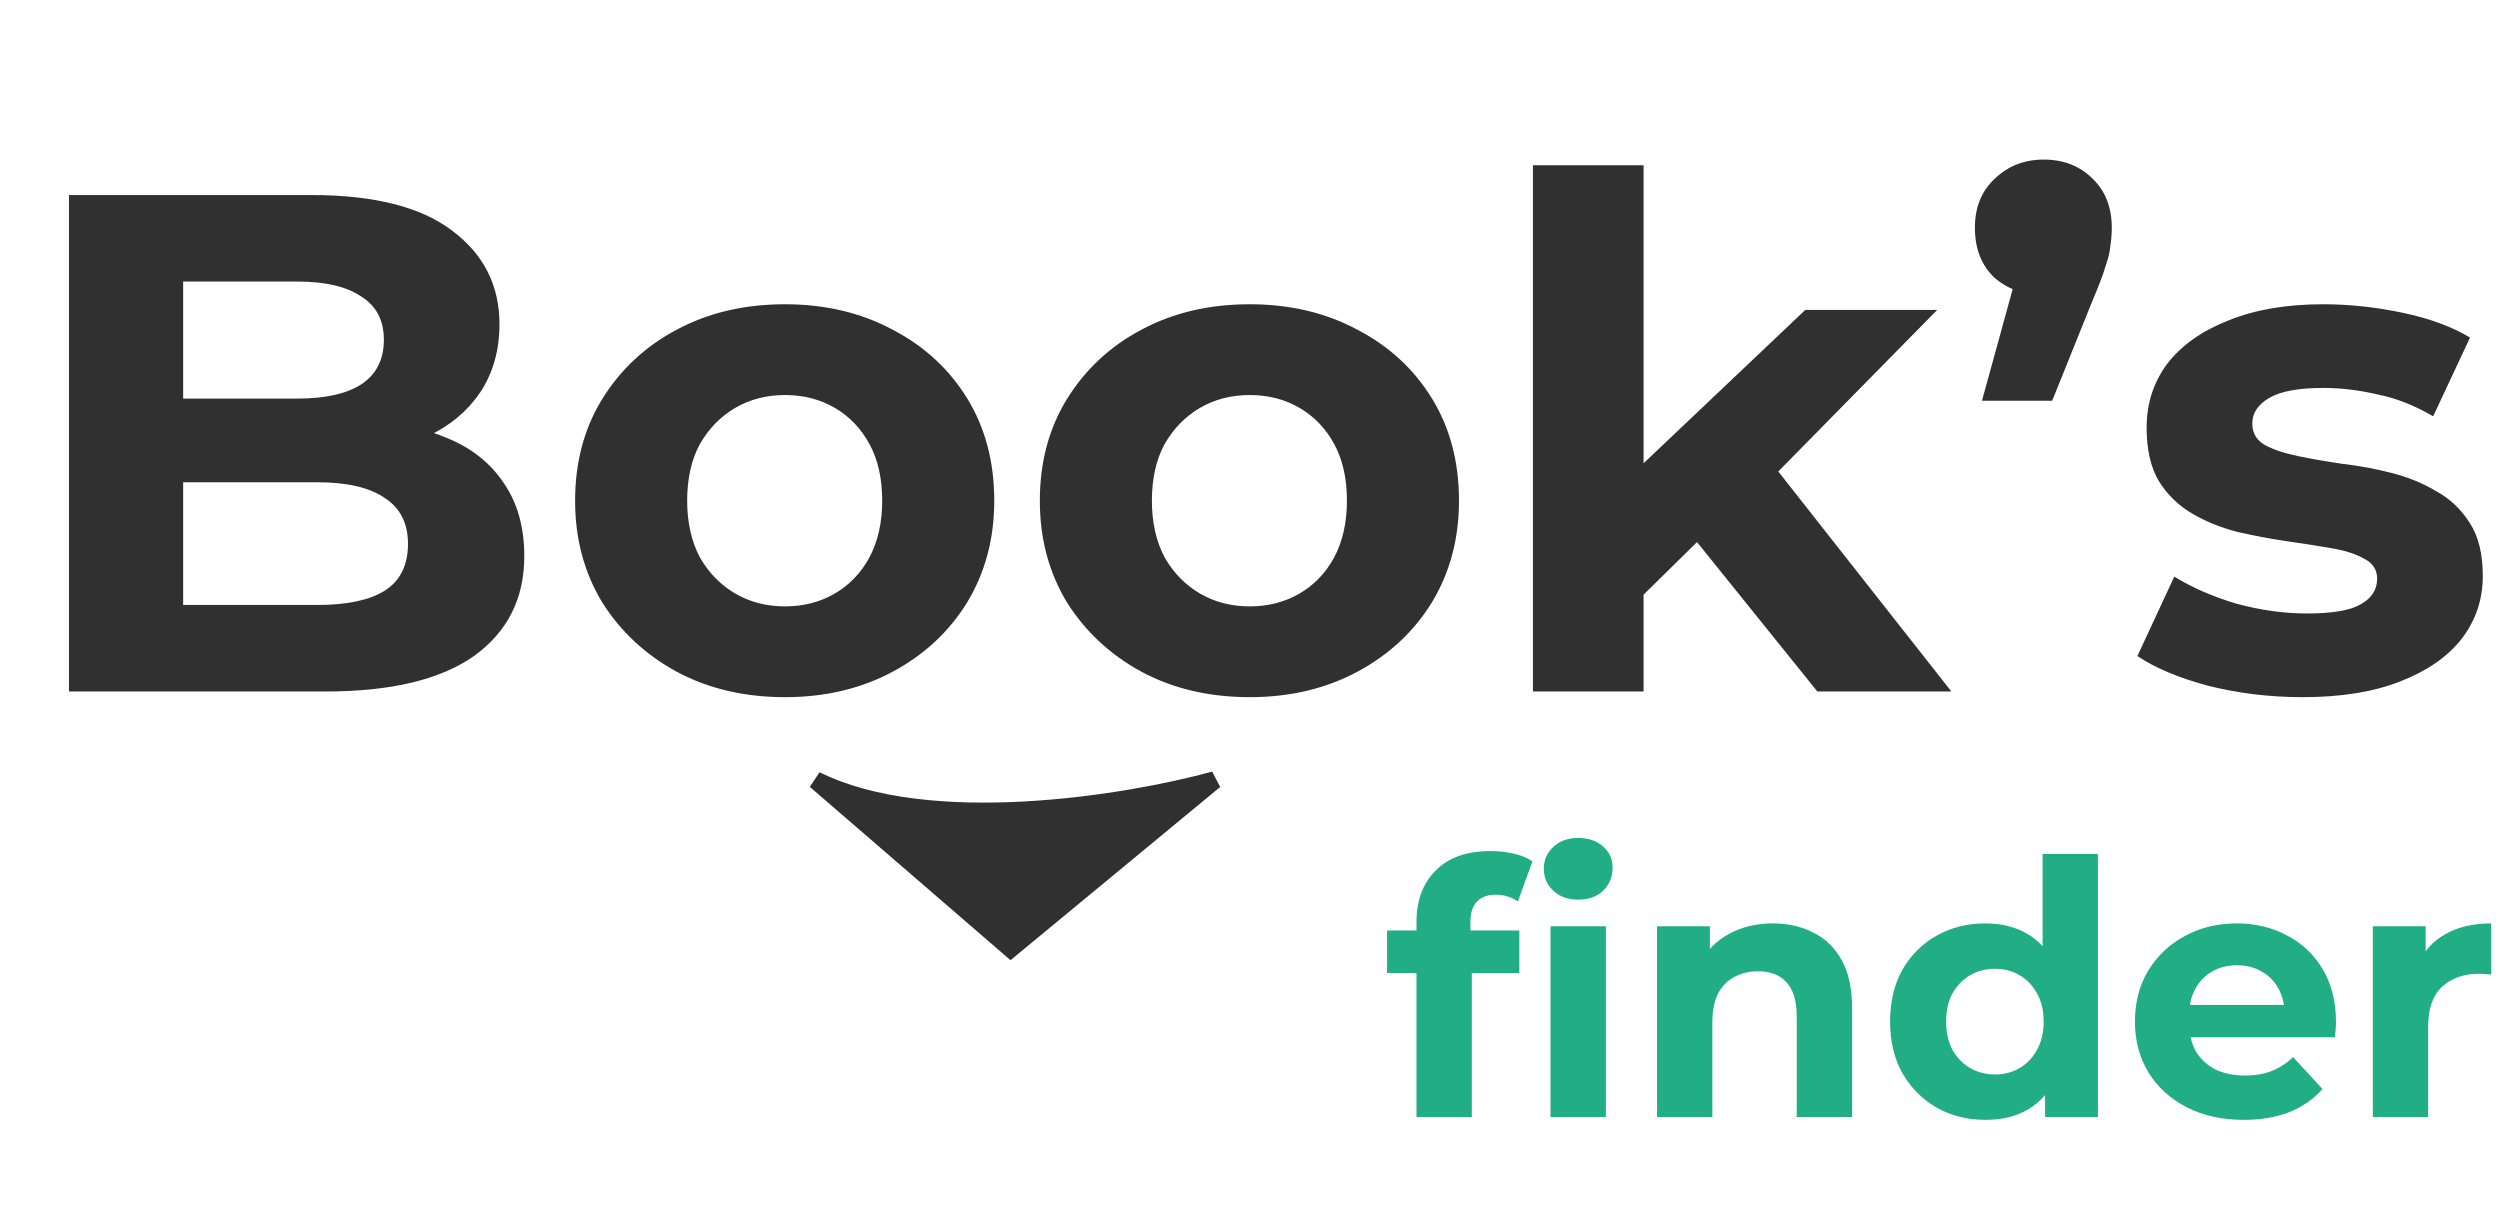 <svg width="141" height="68" viewBox="0 0 141 68" fill="none" xmlns="http://www.w3.org/2000/svg">
<path d="M3.89 39V11H17.57C21.09 11 23.73 11.667 25.49 13C27.277 14.333 28.17 16.093 28.17 18.28C28.17 19.747 27.81 21.027 27.09 22.12C26.37 23.187 25.384 24.013 24.13 24.6C22.877 25.187 21.437 25.48 19.81 25.48L20.57 23.84C22.33 23.84 23.89 24.133 25.25 24.72C26.61 25.28 27.664 26.12 28.41 27.24C29.184 28.36 29.57 29.733 29.57 31.36C29.57 33.76 28.624 35.64 26.73 37C24.837 38.333 22.05 39 18.37 39H3.89ZM10.33 34.12H17.89C19.57 34.12 20.837 33.853 21.69 33.32C22.57 32.76 23.01 31.88 23.01 30.68C23.01 29.507 22.57 28.64 21.69 28.08C20.837 27.493 19.57 27.2 17.89 27.2H9.85V22.48H16.77C18.344 22.48 19.544 22.213 20.37 21.68C21.224 21.12 21.65 20.28 21.65 19.16C21.65 18.067 21.224 17.253 20.37 16.72C19.544 16.16 18.344 15.88 16.77 15.88H10.33V34.12ZM44.276 39.32C41.983 39.32 39.943 38.84 38.156 37.88C36.396 36.92 34.996 35.613 33.956 33.96C32.943 32.28 32.436 30.373 32.436 28.24C32.436 26.08 32.943 24.173 33.956 22.52C34.996 20.84 36.396 19.533 38.156 18.6C39.943 17.64 41.983 17.16 44.276 17.16C46.543 17.16 48.57 17.64 50.356 18.6C52.143 19.533 53.543 20.827 54.556 22.48C55.57 24.133 56.076 26.053 56.076 28.24C56.076 30.373 55.57 32.28 54.556 33.96C53.543 35.613 52.143 36.92 50.356 37.88C48.57 38.84 46.543 39.32 44.276 39.32ZM44.276 34.2C45.316 34.2 46.25 33.96 47.076 33.48C47.903 33 48.556 32.32 49.036 31.44C49.516 30.533 49.756 29.467 49.756 28.24C49.756 26.987 49.516 25.92 49.036 25.04C48.556 24.16 47.903 23.48 47.076 23C46.25 22.52 45.316 22.28 44.276 22.28C43.236 22.28 42.303 22.52 41.476 23C40.65 23.48 39.983 24.16 39.476 25.04C38.996 25.92 38.756 26.987 38.756 28.24C38.756 29.467 38.996 30.533 39.476 31.44C39.983 32.32 40.65 33 41.476 33.48C42.303 33.96 43.236 34.2 44.276 34.2ZM70.487 39.32C68.194 39.32 66.154 38.84 64.367 37.88C62.607 36.92 61.207 35.613 60.167 33.96C59.154 32.28 58.647 30.373 58.647 28.24C58.647 26.08 59.154 24.173 60.167 22.52C61.207 20.84 62.607 19.533 64.367 18.6C66.154 17.64 68.194 17.16 70.487 17.16C72.754 17.16 74.781 17.64 76.567 18.6C78.354 19.533 79.754 20.827 80.767 22.48C81.781 24.133 82.287 26.053 82.287 28.24C82.287 30.373 81.781 32.28 80.767 33.96C79.754 35.613 78.354 36.92 76.567 37.88C74.781 38.84 72.754 39.32 70.487 39.32ZM70.487 34.2C71.527 34.2 72.46 33.96 73.287 33.48C74.114 33 74.767 32.32 75.247 31.44C75.727 30.533 75.967 29.467 75.967 28.24C75.967 26.987 75.727 25.92 75.247 25.04C74.767 24.16 74.114 23.48 73.287 23C72.46 22.52 71.527 22.28 70.487 22.28C69.447 22.28 68.514 22.52 67.687 23C66.861 23.48 66.194 24.16 65.687 25.04C65.207 25.92 64.967 26.987 64.967 28.24C64.967 29.467 65.207 30.533 65.687 31.44C66.194 32.32 66.861 33 67.687 33.48C68.514 33.96 69.447 34.2 70.487 34.2ZM91.618 34.6L91.778 27L101.818 17.48H109.258L99.618 27.28L96.378 29.92L91.618 34.6ZM86.458 39V9.32H92.698V39H86.458ZM102.498 39L95.218 29.96L99.138 25.12L110.058 39H102.498ZM111.784 22.6L114.424 13L115.304 16.64C114.158 16.64 113.211 16.307 112.464 15.64C111.744 14.947 111.384 14.013 111.384 12.84C111.384 11.693 111.758 10.773 112.504 10.08C113.251 9.36 114.171 9 115.264 9C116.384 9 117.304 9.36 118.024 10.08C118.744 10.773 119.104 11.693 119.104 12.84C119.104 13.187 119.078 13.533 119.024 13.88C118.998 14.2 118.904 14.587 118.744 15.04C118.611 15.493 118.384 16.093 118.064 16.84L115.744 22.6H111.784ZM129.87 39.32C128.03 39.32 126.257 39.107 124.55 38.68C122.87 38.227 121.537 37.667 120.55 37L122.63 32.52C123.617 33.133 124.777 33.64 126.11 34.04C127.47 34.413 128.803 34.6 130.11 34.6C131.55 34.6 132.563 34.427 133.15 34.08C133.763 33.733 134.07 33.253 134.07 32.64C134.07 32.133 133.83 31.76 133.35 31.52C132.897 31.253 132.283 31.053 131.51 30.92C130.737 30.787 129.883 30.653 128.95 30.52C128.043 30.387 127.123 30.213 126.19 30C125.257 29.76 124.403 29.413 123.63 28.96C122.857 28.507 122.23 27.893 121.75 27.12C121.297 26.347 121.07 25.347 121.07 24.12C121.07 22.76 121.457 21.56 122.23 20.52C123.03 19.48 124.177 18.667 125.67 18.08C127.163 17.467 128.95 17.16 131.03 17.16C132.497 17.16 133.99 17.32 135.51 17.64C137.03 17.96 138.297 18.427 139.31 19.04L137.23 23.48C136.19 22.867 135.137 22.453 134.07 22.24C133.03 22 132.017 21.88 131.03 21.88C129.643 21.88 128.63 22.067 127.99 22.44C127.35 22.813 127.03 23.293 127.03 23.88C127.03 24.413 127.257 24.813 127.71 25.08C128.19 25.347 128.817 25.56 129.59 25.72C130.363 25.88 131.203 26.027 132.11 26.16C133.043 26.267 133.977 26.44 134.91 26.68C135.843 26.92 136.683 27.267 137.43 27.72C138.203 28.147 138.83 28.747 139.31 29.52C139.79 30.267 140.03 31.253 140.03 32.48C140.03 33.813 139.63 35 138.83 36.04C138.03 37.053 136.87 37.853 135.35 38.44C133.857 39.027 132.03 39.32 129.87 39.32Z" fill="#303030"/>
<path d="M79.89 63V52C79.89 50.787 80.25 49.82 80.97 49.1C81.69 48.367 82.717 48 84.05 48C84.504 48 84.937 48.047 85.35 48.14C85.777 48.233 86.137 48.38 86.43 48.58L85.61 50.84C85.437 50.72 85.244 50.627 85.03 50.56C84.817 50.493 84.59 50.46 84.35 50.46C83.897 50.46 83.544 50.593 83.29 50.86C83.05 51.113 82.93 51.5 82.93 52.02V53.02L83.01 54.36V63H79.89ZM78.23 54.88V52.48H85.69V54.88H78.23ZM87.45 63V52.24H90.57V63H87.45ZM89.01 50.74C88.437 50.74 87.97 50.573 87.61 50.24C87.25 49.907 87.07 49.493 87.07 49C87.07 48.507 87.25 48.093 87.61 47.76C87.97 47.427 88.437 47.26 89.01 47.26C89.584 47.26 90.05 47.42 90.41 47.74C90.77 48.047 90.95 48.447 90.95 48.94C90.95 49.46 90.77 49.893 90.41 50.24C90.064 50.573 89.597 50.74 89.01 50.74ZM99.996 52.08C100.849 52.08 101.609 52.253 102.276 52.6C102.956 52.933 103.489 53.453 103.876 54.16C104.262 54.853 104.456 55.747 104.456 56.84V63H101.336V57.32C101.336 56.453 101.142 55.813 100.756 55.4C100.382 54.987 99.849 54.78 99.156 54.78C98.662 54.78 98.216 54.887 97.816 55.1C97.429 55.3 97.122 55.613 96.896 56.04C96.682 56.467 96.576 57.013 96.576 57.68V63H93.456V52.24H96.436V55.22L95.876 54.32C96.262 53.6 96.816 53.047 97.536 52.66C98.256 52.273 99.076 52.08 99.996 52.08ZM111.982 63.16C110.969 63.16 110.055 62.933 109.242 62.48C108.429 62.013 107.782 61.367 107.302 60.54C106.835 59.713 106.602 58.74 106.602 57.62C106.602 56.487 106.835 55.507 107.302 54.68C107.782 53.853 108.429 53.213 109.242 52.76C110.055 52.307 110.969 52.08 111.982 52.08C112.889 52.08 113.682 52.28 114.362 52.68C115.042 53.08 115.569 53.687 115.942 54.5C116.315 55.313 116.502 56.353 116.502 57.62C116.502 58.873 116.322 59.913 115.962 60.74C115.602 61.553 115.082 62.16 114.402 62.56C113.735 62.96 112.929 63.16 111.982 63.16ZM112.522 60.6C113.029 60.6 113.489 60.48 113.902 60.24C114.315 60 114.642 59.66 114.882 59.22C115.135 58.767 115.262 58.233 115.262 57.62C115.262 56.993 115.135 56.46 114.882 56.02C114.642 55.58 114.315 55.24 113.902 55C113.489 54.76 113.029 54.64 112.522 54.64C112.002 54.64 111.535 54.76 111.122 55C110.709 55.24 110.375 55.58 110.122 56.02C109.882 56.46 109.762 56.993 109.762 57.62C109.762 58.233 109.882 58.767 110.122 59.22C110.375 59.66 110.709 60 111.122 60.24C111.535 60.48 112.002 60.6 112.522 60.6ZM115.342 63V60.8L115.402 57.6L115.202 54.42V48.16H118.322V63H115.342ZM126.55 63.16C125.323 63.16 124.243 62.92 123.31 62.44C122.39 61.96 121.676 61.307 121.17 60.48C120.663 59.64 120.41 58.687 120.41 57.62C120.41 56.54 120.656 55.587 121.15 54.76C121.656 53.92 122.343 53.267 123.21 52.8C124.076 52.32 125.056 52.08 126.15 52.08C127.203 52.08 128.15 52.307 128.99 52.76C129.843 53.2 130.516 53.84 131.01 54.68C131.503 55.507 131.75 56.5 131.75 57.66C131.75 57.78 131.743 57.92 131.73 58.08C131.716 58.227 131.703 58.367 131.69 58.5H122.95V56.68H130.05L128.85 57.22C128.85 56.66 128.736 56.173 128.51 55.76C128.283 55.347 127.97 55.027 127.57 54.8C127.17 54.56 126.703 54.44 126.17 54.44C125.636 54.44 125.163 54.56 124.75 54.8C124.35 55.027 124.036 55.353 123.81 55.78C123.583 56.193 123.47 56.687 123.47 57.26V57.74C123.47 58.327 123.596 58.847 123.85 59.3C124.116 59.74 124.483 60.08 124.95 60.32C125.43 60.547 125.99 60.66 126.63 60.66C127.203 60.66 127.703 60.573 128.13 60.4C128.57 60.227 128.97 59.967 129.33 59.62L130.99 61.42C130.496 61.98 129.876 62.413 129.13 62.72C128.383 63.013 127.523 63.16 126.55 63.16ZM133.827 63V52.24H136.807V55.28L136.387 54.4C136.707 53.64 137.22 53.067 137.927 52.68C138.633 52.28 139.493 52.08 140.507 52.08V54.96C140.373 54.947 140.253 54.94 140.147 54.94C140.04 54.927 139.927 54.92 139.807 54.92C138.953 54.92 138.26 55.167 137.727 55.66C137.207 56.14 136.947 56.893 136.947 57.92V63H133.827Z" fill="#21AE84"/>
<path d="M46 44C52.4 47.2 63.667 45.333 68.5 44L57 53.5L46 44Z" fill="#303030" stroke="#303030"/>
</svg>
